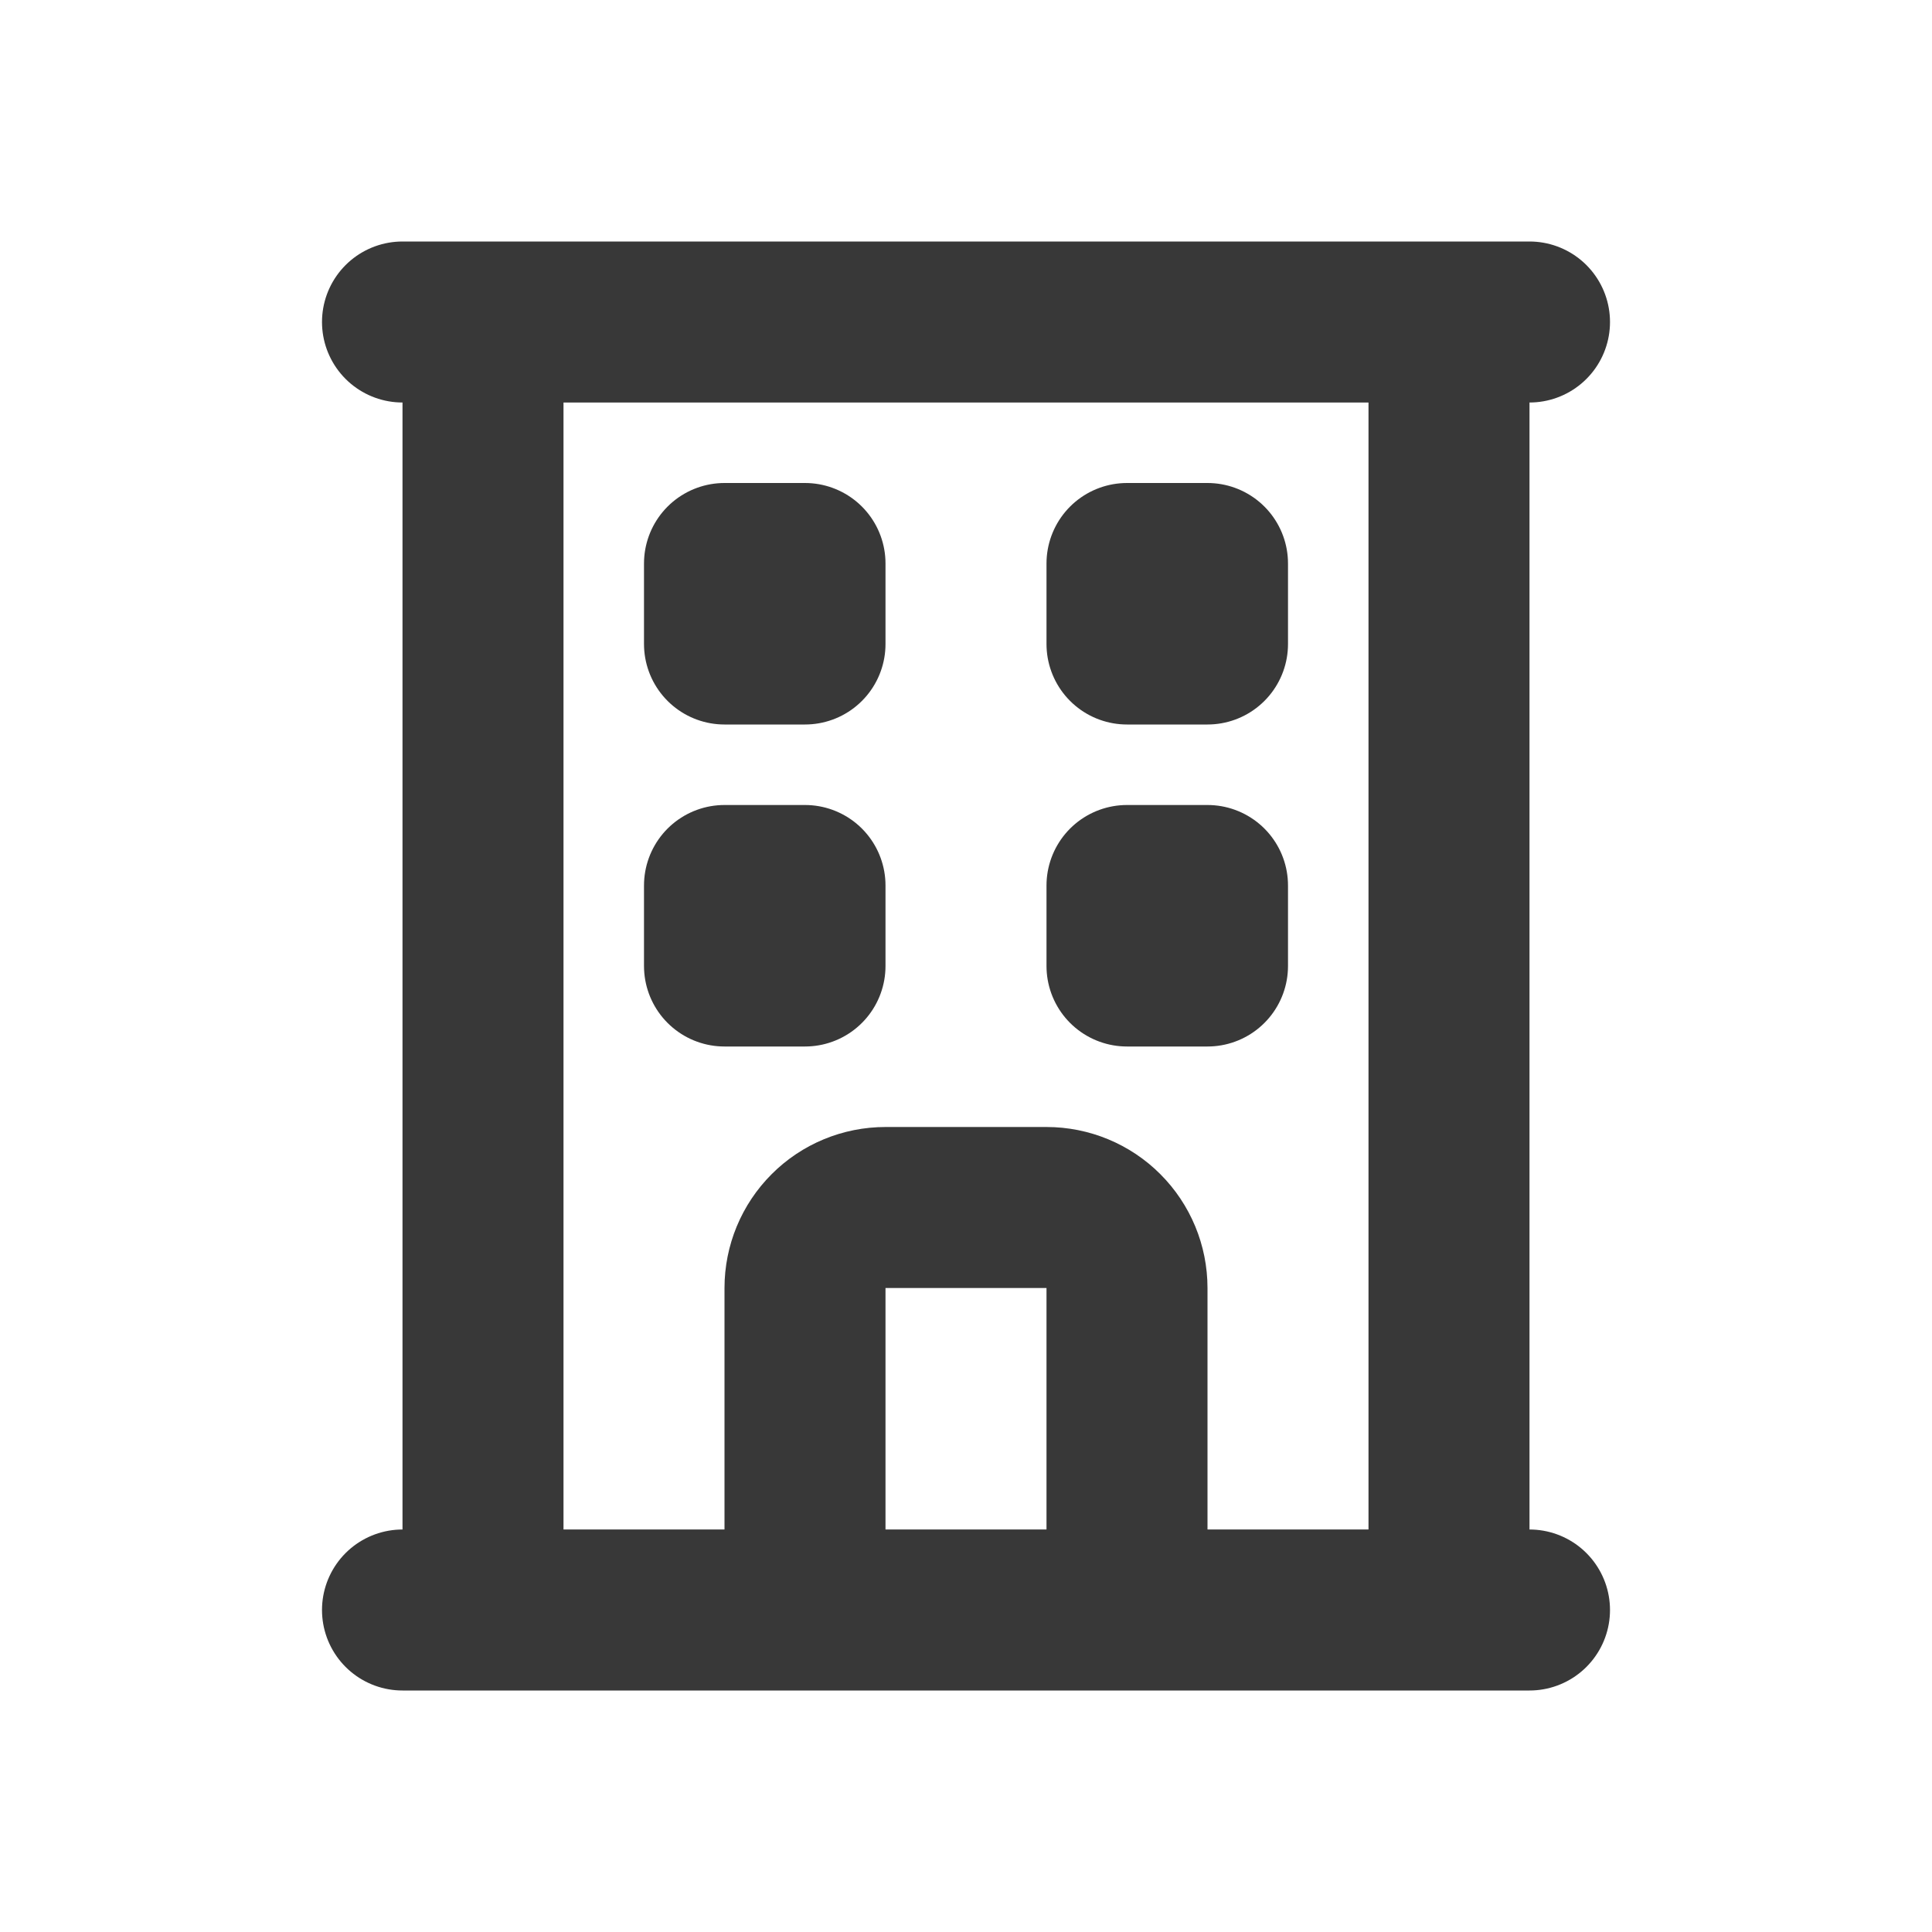 <svg width="24" height="24" viewBox="0 0 24 24" fill="none" xmlns="http://www.w3.org/2000/svg">
<path d="M6 4H18M6 4V20M6 4H5M18 4V20M18 4H19M18 20H6M18 20H19M6 20H5M9 7H10V8H9V7ZM14 7H15V8H14V7ZM9 11H10V12H9V11ZM14 11H15V12H14V11ZM11 15H13C13.265 15 13.52 15.105 13.707 15.293C13.895 15.481 14 15.735 14 16V20H10V16C10 15.735 10.105 15.481 10.293 15.293C10.48 15.105 10.735 15 11 15Z" stroke="#383838" stroke-width="2" stroke-linecap="round" stroke-linejoin="round"/>
</svg>
